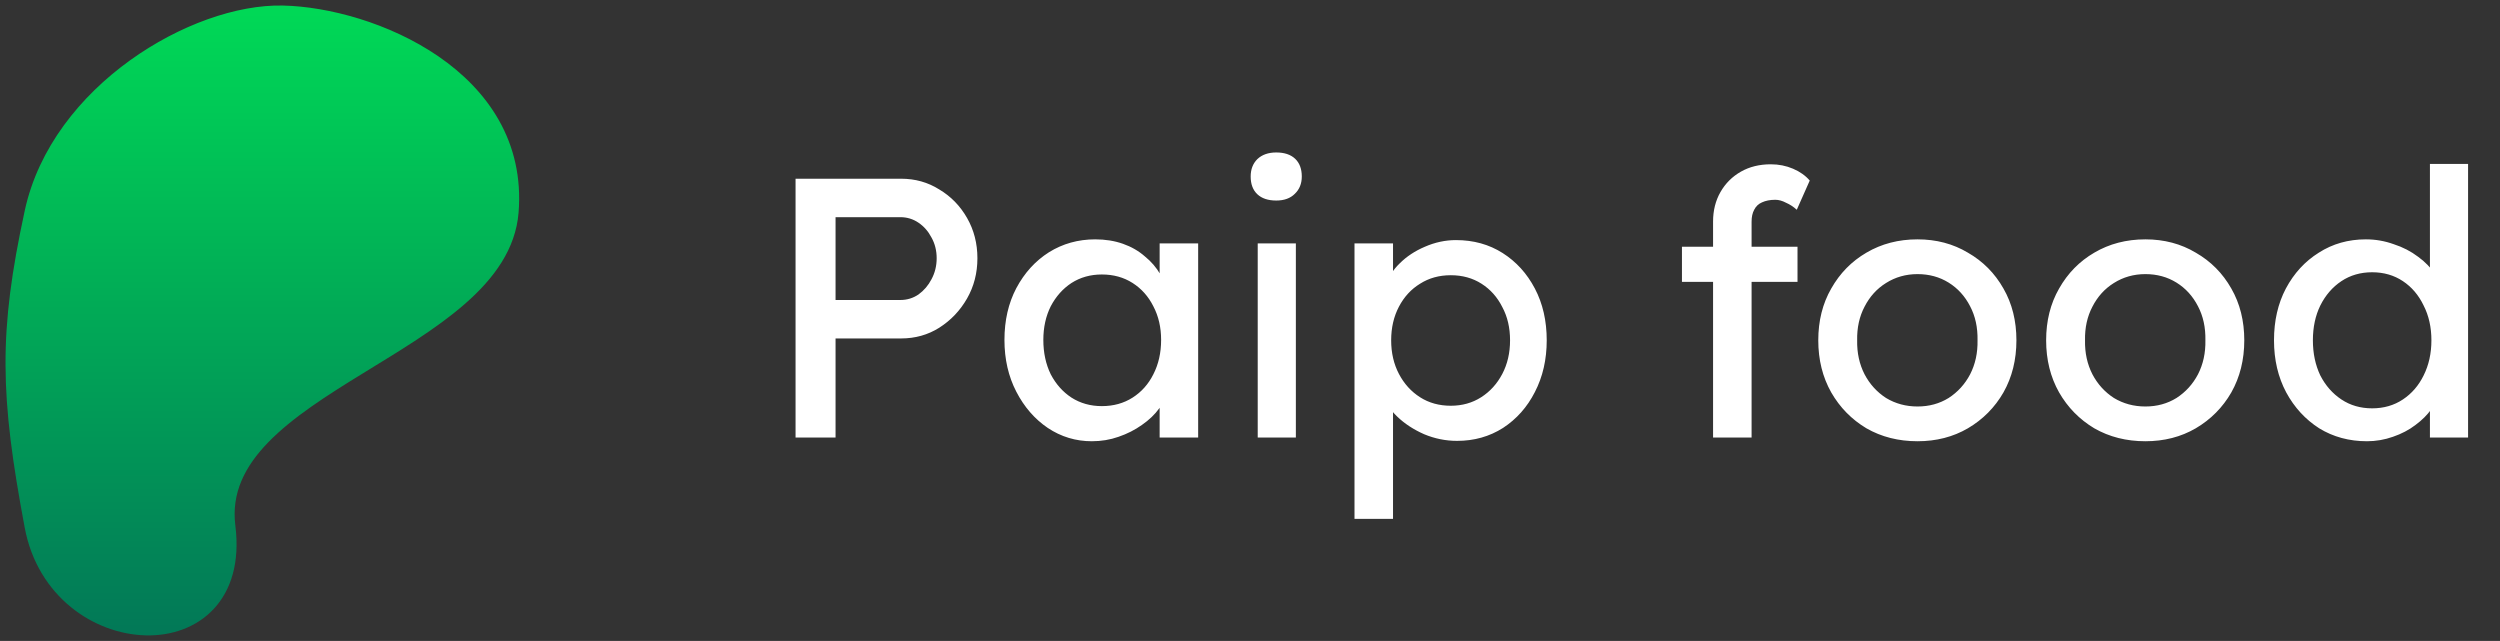 <svg width="550" height="141" viewBox="0 0 550 141" fill="none" xmlns="http://www.w3.org/2000/svg">
<rect x="0" y="0" width="550" height="141" fill="#333333" stroke="none"/>
<path d="M6.914 46.648C1.142 73.335 1.494 86.884 6.914 115.819C12.335 144.755 54.185 146.785 50.289 115.819C46.392 84.853 110.181 76.581 112.592 46.648C115.004 16.714 81.609 3.155 62.213 2.72C42.816 2.284 12.686 19.96 6.914 46.648Z" fill="url(#paint0_linear_91_12)" stroke="url(#paint1_linear_91_12)" stroke-width="3"/>
<path d="M175.022 96.26V39.318H198.244C201.341 39.318 204.138 40.104 206.637 41.677C209.19 43.195 211.227 45.283 212.748 47.94C214.269 50.598 215.03 53.553 215.03 56.807C215.03 60.061 214.269 63.016 212.748 65.674C211.227 68.331 209.19 70.473 206.637 72.1C204.138 73.673 201.341 74.459 198.244 74.459H183.822V96.26H175.022ZM183.822 65.999H198.081C199.548 65.999 200.879 65.592 202.074 64.779C203.269 63.911 204.22 62.8 204.926 61.444C205.686 60.034 206.067 58.488 206.067 56.807C206.067 55.126 205.686 53.607 204.926 52.252C204.22 50.896 203.269 49.811 202.074 48.998C200.879 48.184 199.548 47.778 198.081 47.778H183.822V65.999ZM240.209 97.073C236.678 97.073 233.446 96.097 230.512 94.145C227.633 92.193 225.325 89.535 223.587 86.173C221.848 82.811 220.979 79.014 220.979 74.784C220.979 70.5 221.848 66.704 223.587 63.396C225.379 60.034 227.769 57.404 230.757 55.505C233.799 53.607 237.194 52.658 240.942 52.658C243.169 52.658 245.206 52.984 247.053 53.635C248.9 54.285 250.503 55.207 251.861 56.4C253.273 57.539 254.414 58.868 255.283 60.386C256.206 61.905 256.777 63.532 256.994 65.267L255.12 64.616V53.553H263.594V96.26H255.12V86.092L257.075 85.522C256.749 86.986 256.07 88.424 255.038 89.834C254.061 91.189 252.784 92.409 251.209 93.494C249.688 94.579 247.977 95.446 246.075 96.097C244.229 96.748 242.273 97.073 240.209 97.073ZM242.409 89.346C244.962 89.346 247.216 88.722 249.172 87.475C251.127 86.227 252.648 84.519 253.735 82.35C254.875 80.126 255.446 77.605 255.446 74.784C255.446 72.019 254.875 69.551 253.735 67.382C252.648 65.213 251.127 63.505 249.172 62.257C247.216 61.01 244.962 60.386 242.409 60.386C239.91 60.386 237.683 61.01 235.727 62.257C233.826 63.505 232.305 65.213 231.164 67.382C230.078 69.551 229.535 72.019 229.535 74.784C229.535 77.605 230.078 80.126 231.164 82.35C232.305 84.519 233.826 86.227 235.727 87.475C237.683 88.722 239.91 89.346 242.409 89.346ZM276.698 96.26V53.553H285.09V96.26H276.698ZM280.772 44.117C278.979 44.117 277.594 43.656 276.616 42.734C275.638 41.812 275.149 40.511 275.149 38.83C275.149 37.257 275.638 35.982 276.616 35.006C277.648 34.03 279.033 33.542 280.772 33.542C282.564 33.542 283.949 34.003 284.927 34.925C285.905 35.847 286.394 37.148 286.394 38.83C286.394 40.402 285.878 41.677 284.846 42.653C283.868 43.629 282.51 44.117 280.772 44.117ZM297.99 114.156V53.553H306.464V63.315L305.16 62.583C305.486 60.956 306.41 59.41 307.931 57.946C309.452 56.427 311.299 55.207 313.471 54.285C315.699 53.309 317.98 52.821 320.316 52.821C324.173 52.821 327.595 53.77 330.583 55.668C333.57 57.566 335.933 60.169 337.671 63.477C339.41 66.785 340.279 70.582 340.279 74.866C340.279 79.096 339.41 82.892 337.671 86.254C335.988 89.562 333.652 92.193 330.664 94.145C327.676 96.043 324.309 96.992 320.56 96.992C318.062 96.992 315.644 96.504 313.309 95.528C310.973 94.497 308.99 93.196 307.36 91.623C305.731 90.05 304.726 88.424 304.346 86.742L306.464 85.603V114.156H297.99ZM319.175 89.264C321.674 89.264 323.901 88.641 325.857 87.393C327.812 86.146 329.36 84.438 330.501 82.268C331.642 80.099 332.212 77.632 332.212 74.866C332.212 72.1 331.642 69.66 330.501 67.545C329.415 65.376 327.894 63.667 325.938 62.42C323.983 61.173 321.728 60.549 319.175 60.549C316.622 60.549 314.368 61.173 312.412 62.42C310.457 63.613 308.909 65.294 307.768 67.463C306.627 69.633 306.057 72.1 306.057 74.866C306.057 77.632 306.627 80.099 307.768 82.268C308.909 84.438 310.457 86.146 312.412 87.393C314.368 88.641 316.622 89.264 319.175 89.264ZM376.875 96.26V48.754C376.875 46.313 377.418 44.144 378.505 42.246C379.591 40.348 381.085 38.857 382.986 37.772C384.887 36.687 387.087 36.145 389.586 36.145C391.324 36.145 392.954 36.471 394.475 37.121C395.996 37.772 397.218 38.64 398.142 39.724L395.29 46.151C394.584 45.5 393.796 44.985 392.927 44.605C392.112 44.171 391.324 43.954 390.564 43.954C389.423 43.954 388.445 44.144 387.631 44.524C386.87 44.849 386.3 45.391 385.919 46.151C385.539 46.856 385.349 47.723 385.349 48.754V96.26H381.112C380.406 96.26 379.7 96.26 378.993 96.26C378.287 96.26 377.581 96.26 376.875 96.26ZM370.03 62.013V54.285H395.453V62.013H370.03ZM421.857 97.073C417.674 97.073 413.926 96.124 410.612 94.226C407.353 92.274 404.773 89.644 402.872 86.336C400.97 82.973 400.02 79.15 400.02 74.866C400.02 70.582 400.97 66.785 402.872 63.477C404.773 60.115 407.353 57.485 410.612 55.587C413.926 53.635 417.674 52.658 421.857 52.658C425.985 52.658 429.679 53.635 432.938 55.587C436.252 57.485 438.859 60.115 440.76 63.477C442.662 66.785 443.612 70.582 443.612 74.866C443.612 79.15 442.662 82.973 440.76 86.336C438.859 89.644 436.252 92.274 432.938 94.226C429.679 96.124 425.985 97.073 421.857 97.073ZM421.857 89.427C424.41 89.427 426.691 88.803 428.701 87.556C430.711 86.254 432.286 84.519 433.427 82.35C434.568 80.126 435.111 77.632 435.057 74.866C435.111 72.046 434.568 69.551 433.427 67.382C432.286 65.159 430.711 63.423 428.701 62.176C426.691 60.928 424.41 60.305 421.857 60.305C419.304 60.305 416.995 60.956 414.931 62.257C412.921 63.505 411.346 65.24 410.205 67.463C409.064 69.633 408.521 72.1 408.575 74.866C408.521 77.632 409.064 80.126 410.205 82.35C411.346 84.519 412.921 86.254 414.931 87.556C416.995 88.803 419.304 89.427 421.857 89.427ZM471.987 97.073C467.804 97.073 464.056 96.124 460.742 94.226C457.483 92.274 454.903 89.644 453.002 86.336C451.1 82.973 450.15 79.15 450.15 74.866C450.15 70.582 451.1 66.785 453.002 63.477C454.903 60.115 457.483 57.485 460.742 55.587C464.056 53.635 467.804 52.658 471.987 52.658C476.115 52.658 479.809 53.635 483.068 55.587C486.382 57.485 488.989 60.115 490.891 63.477C492.792 66.785 493.742 70.582 493.742 74.866C493.742 79.15 492.792 82.973 490.891 86.336C488.989 89.644 486.382 92.274 483.068 94.226C479.809 96.124 476.115 97.073 471.987 97.073ZM471.987 89.427C474.54 89.427 476.821 88.803 478.831 87.556C480.841 86.254 482.417 84.519 483.557 82.35C484.698 80.126 485.241 77.632 485.187 74.866C485.241 72.046 484.698 69.551 483.557 67.382C482.417 65.159 480.841 63.423 478.831 62.176C476.821 60.928 474.54 60.305 471.987 60.305C469.434 60.305 467.125 60.956 465.061 62.257C463.051 63.505 461.476 65.24 460.335 67.463C459.194 69.633 458.651 72.1 458.705 74.866C458.651 77.632 459.194 80.126 460.335 82.35C461.476 84.519 463.051 86.254 465.061 87.556C467.125 88.803 469.434 89.427 471.987 89.427ZM520.732 97.073C516.821 97.073 513.317 96.124 510.221 94.226C507.179 92.274 504.761 89.644 502.969 86.336C501.176 82.973 500.28 79.15 500.28 74.866C500.28 70.582 501.149 66.785 502.887 63.477C504.68 60.115 507.097 57.485 510.139 55.587C513.181 53.635 516.631 52.658 520.487 52.658C522.606 52.658 524.643 53.011 526.599 53.716C528.608 54.367 530.401 55.288 531.976 56.482C533.552 57.62 534.774 58.895 535.643 60.305C536.566 61.661 537.028 63.044 537.028 64.454L534.584 64.616V36.064H542.976V96.26H534.584V86.092H536.213C536.213 87.393 535.779 88.695 534.91 89.996C534.04 91.243 532.873 92.409 531.406 93.494C529.994 94.579 528.337 95.446 526.436 96.097C524.589 96.748 522.687 97.073 520.732 97.073ZM521.873 89.834C524.426 89.834 526.68 89.183 528.636 87.881C530.591 86.58 532.112 84.817 533.199 82.594C534.339 80.316 534.91 77.74 534.91 74.866C534.91 71.992 534.339 69.443 533.199 67.219C532.112 64.942 530.591 63.152 528.636 61.85C526.68 60.549 524.426 59.898 521.873 59.898C519.319 59.898 517.065 60.549 515.11 61.85C513.154 63.152 511.606 64.942 510.465 67.219C509.379 69.443 508.836 71.992 508.836 74.866C508.836 77.74 509.379 80.316 510.465 82.594C511.606 84.817 513.154 86.58 515.11 87.881C517.065 89.183 519.319 89.834 521.873 89.834Z" fill="white"/>
<defs>
<linearGradient id="paint0_linear_91_12" x1="57.716" y1="2.712" x2="57.716" y2="138.289" gradientUnits="userSpaceOnUse">
<stop stop-color="#00D856"/>
<stop offset="1" stop-color="#027957"/>
</linearGradient>
<linearGradient id="paint1_linear_91_12" x1="57.716" y1="2.712" x2="57.716" y2="138.289" gradientUnits="userSpaceOnUse">
<stop stop-color="#00D856"/>
<stop offset="1" stop-color="#027957"/>
</linearGradient>
</defs>
</svg>
